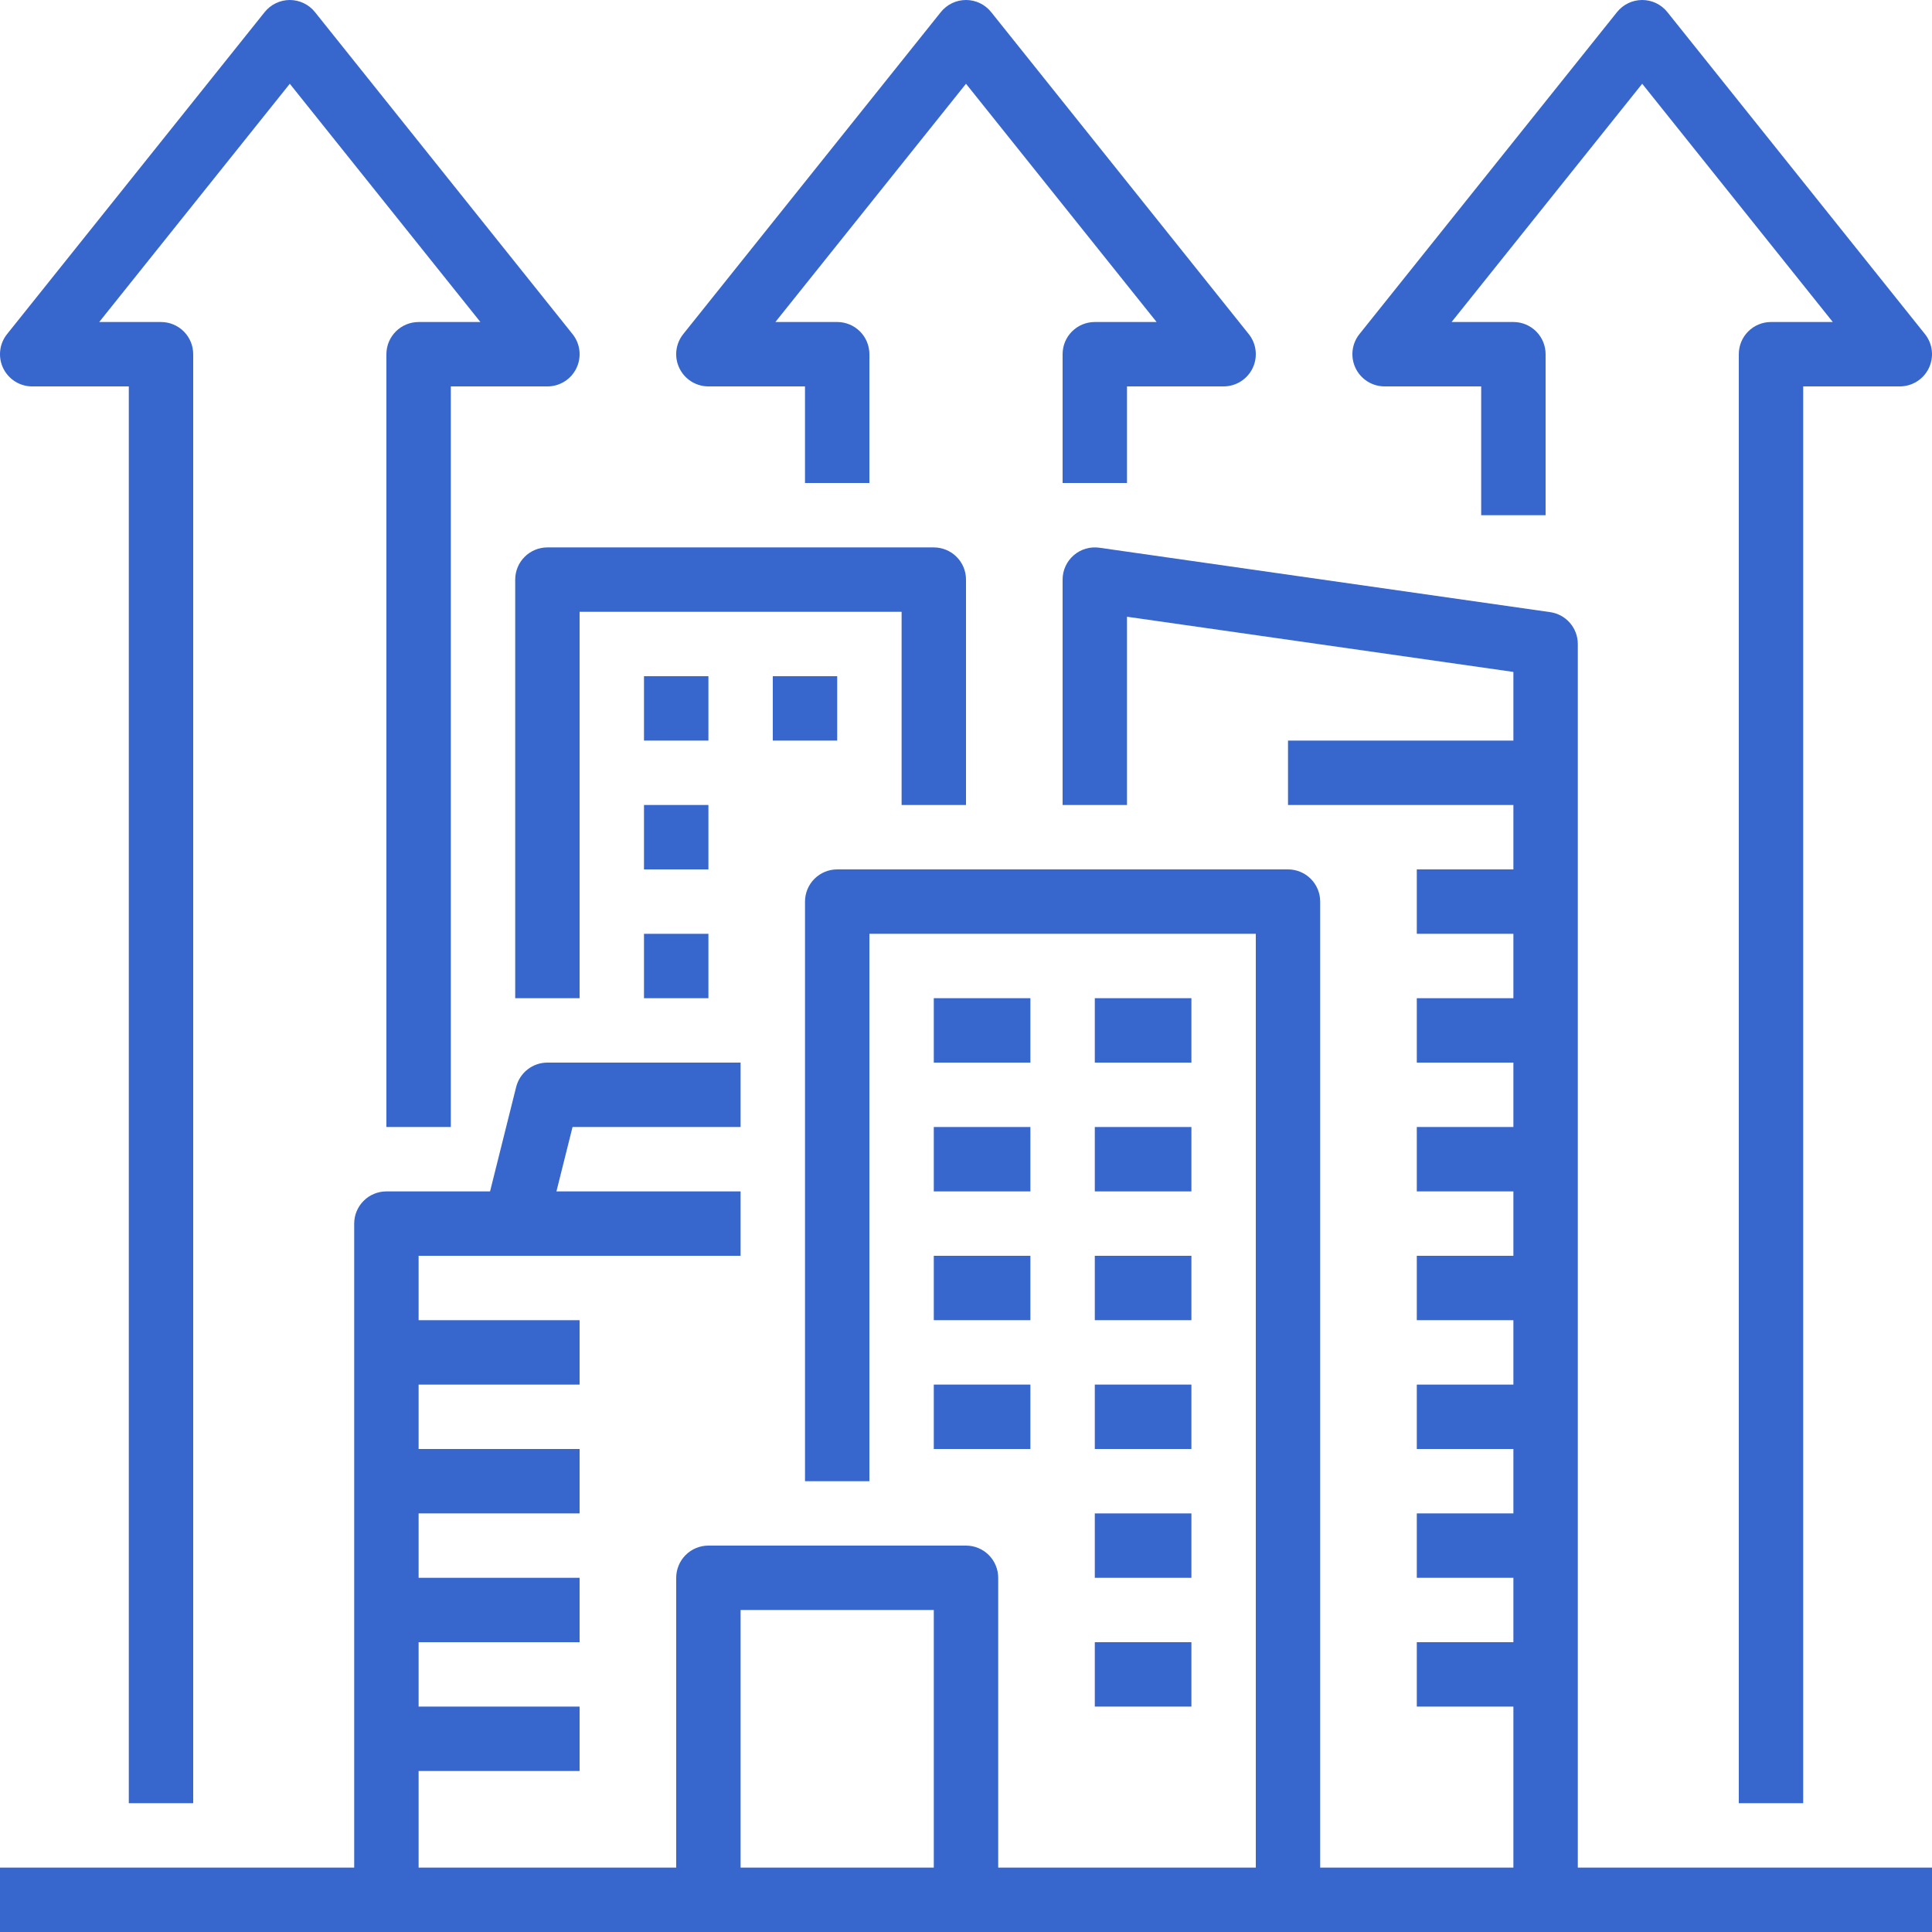 <svg width="100" height="100" viewBox="0 0 100 100" fill="none" xmlns="http://www.w3.org/2000/svg">
<g clip-path="url(#clip0_301_1294)">
<path d="M81.667 96.667V33.333C81.667 32.932 81.522 32.544 81.259 32.241C80.996 31.938 80.633 31.74 80.236 31.684L56.902 28.35C56.666 28.317 56.425 28.334 56.196 28.401C55.967 28.469 55.755 28.585 55.575 28.741C55.394 28.898 55.25 29.091 55.15 29.308C55.051 29.525 55 29.761 55 30V41.667H58.333V31.922L78.333 34.779V38.333H66.667V41.667H78.333V45H73.333V48.333H78.333V51.667H73.333V55H78.333V58.333H73.333V61.667H78.333V65H73.333V68.333H78.333V71.667H73.333V75H78.333V78.333H73.333V81.667H78.333V85H73.333V88.333H78.333V96.667H68.333V46.667C68.333 46.225 68.158 45.801 67.845 45.488C67.533 45.176 67.109 45 66.667 45H43.333C42.891 45 42.467 45.176 42.155 45.488C41.842 45.801 41.667 46.225 41.667 46.667V76.667H45V48.333H65V96.667H51.667V81.667C51.667 81.225 51.491 80.801 51.178 80.488C50.866 80.176 50.442 80 50 80H36.667C36.225 80 35.801 80.176 35.488 80.488C35.176 80.801 35 81.225 35 81.667V96.667H21.667V91.667H30V88.333H21.667V85H30V81.667H21.667V78.333H30V75H21.667V71.667H30V68.333H21.667V65H38.333V61.667H28.801L29.635 58.333H38.333V55H28.333C27.962 55 27.601 55.124 27.308 55.353C27.015 55.582 26.807 55.902 26.716 56.263L25.365 61.667H20C19.558 61.667 19.134 61.842 18.822 62.155C18.509 62.467 18.333 62.891 18.333 63.333V96.667H0V100H100V96.667H81.667ZM38.333 83.333H48.333V96.667H38.333V83.333Z" fill="#3766CC"/>
<path d="M50 41.667V30C50 29.558 49.825 29.134 49.512 28.822C49.199 28.509 48.775 28.334 48.333 28.334H28.333C27.891 28.334 27.468 28.509 27.155 28.822C26.842 29.134 26.667 29.558 26.667 30V51.667H30V31.667H46.667V41.667H50Z" fill="#3766CC"/>
<path d="M40 35H43.333V38.333H40V35Z" fill="#3766CC"/>
<path d="M33.333 35H36.667V38.333H33.333V35Z" fill="#3766CC"/>
<path d="M33.333 41.666H36.667V45H33.333V41.666Z" fill="#3766CC"/>
<path d="M33.333 48.334H36.667V51.667H33.333V48.334Z" fill="#3766CC"/>
<path d="M48.333 51.666H53.333V55H48.333V51.666Z" fill="#3766CC"/>
<path d="M56.667 51.666H61.667V55H56.667V51.666Z" fill="#3766CC"/>
<path d="M48.333 58.334H53.333V61.667H48.333V58.334Z" fill="#3766CC"/>
<path d="M56.667 58.334H61.667V61.667H56.667V58.334Z" fill="#3766CC"/>
<path d="M48.333 65H53.333V68.333H48.333V65Z" fill="#3766CC"/>
<path d="M56.667 65H61.667V68.333H56.667V65Z" fill="#3766CC"/>
<path d="M48.333 71.666H53.333V75H48.333V71.666Z" fill="#3766CC"/>
<path d="M56.667 71.666H61.667V75H56.667V71.666Z" fill="#3766CC"/>
<path d="M56.667 78.334H61.667V81.667H56.667V78.334Z" fill="#3766CC"/>
<path d="M56.667 85H61.667V88.333H56.667V85Z" fill="#3766CC"/>
<path d="M1.667 20.001H6.667V93.334H10V18.334C10 17.892 9.825 17.468 9.512 17.156C9.2 16.843 8.776 16.668 8.334 16.668H5.135L15 4.336L24.866 16.668H21.667C21.225 16.668 20.801 16.843 20.489 17.156C20.176 17.468 20 17.892 20 18.334V58.334H23.334V20.001H28.334C28.648 20.001 28.955 19.912 29.221 19.745C29.487 19.578 29.7 19.339 29.836 19.056C29.972 18.773 30.026 18.457 29.99 18.145C29.954 17.833 29.831 17.538 29.635 17.293L16.302 0.626C16.146 0.431 15.948 0.273 15.722 0.165C15.497 0.057 15.25 0 15 0C14.751 0 14.504 0.057 14.278 0.165C14.053 0.273 13.855 0.431 13.699 0.626L0.366 17.293C0.169 17.538 0.046 17.833 0.011 18.145C-0.025 18.457 0.028 18.773 0.164 19.056C0.3 19.339 0.514 19.578 0.78 19.745C1.045 19.912 1.353 20.001 1.667 20.001Z" fill="#3766CC"/>
<path d="M71.666 20H76.666V26.667H80V18.333C80 17.891 79.824 17.467 79.512 17.155C79.199 16.842 78.775 16.667 78.333 16.667H75.134L85 4.335L94.865 16.667H91.666C91.224 16.667 90.8 16.842 90.488 17.155C90.175 17.467 90 17.891 90 18.333V93.333H93.333V20H98.333C98.647 20 98.955 19.911 99.221 19.744C99.487 19.577 99.7 19.338 99.836 19.055C99.972 18.772 100.025 18.456 99.99 18.144C99.954 17.832 99.831 17.537 99.635 17.292L86.301 0.625C86.145 0.43 85.947 0.272 85.722 0.164C85.496 0.056 85.25 -0 85 -0C84.75 -0 84.503 0.056 84.278 0.164C84.052 0.272 83.855 0.43 83.698 0.625L70.365 17.292C70.169 17.537 70.046 17.832 70.01 18.144C69.975 18.456 70.028 18.772 70.164 19.055C70.3 19.338 70.513 19.577 70.779 19.744C71.045 19.911 71.352 20 71.666 20Z" fill="#3766CC"/>
<path d="M36.666 20H41.666V25H45V18.333C45 17.891 44.824 17.467 44.512 17.155C44.199 16.842 43.775 16.667 43.333 16.667H40.134L50 4.335L59.865 16.667H56.666C56.224 16.667 55.8 16.842 55.488 17.155C55.175 17.467 55 17.891 55 18.333V25H58.333V20H63.333C63.647 20 63.955 19.911 64.221 19.744C64.487 19.577 64.7 19.338 64.836 19.055C64.972 18.772 65.025 18.456 64.989 18.144C64.954 17.832 64.831 17.537 64.635 17.292L51.301 0.625C51.145 0.43 50.947 0.272 50.722 0.164C50.496 0.056 50.25 -0 50 -0C49.75 -0 49.503 0.056 49.278 0.164C49.053 0.272 48.855 0.43 48.698 0.625L35.365 17.292C35.169 17.537 35.046 17.832 35.01 18.144C34.974 18.456 35.028 18.772 35.164 19.055C35.3 19.338 35.513 19.577 35.779 19.744C36.045 19.911 36.352 20 36.666 20Z" fill="#3766CC"/>
</g>
<defs>
<clipPath id="clip0_301_1294">
<rect width="100" height="100" fill="white"/>
</clipPath>
</defs>
</svg>
